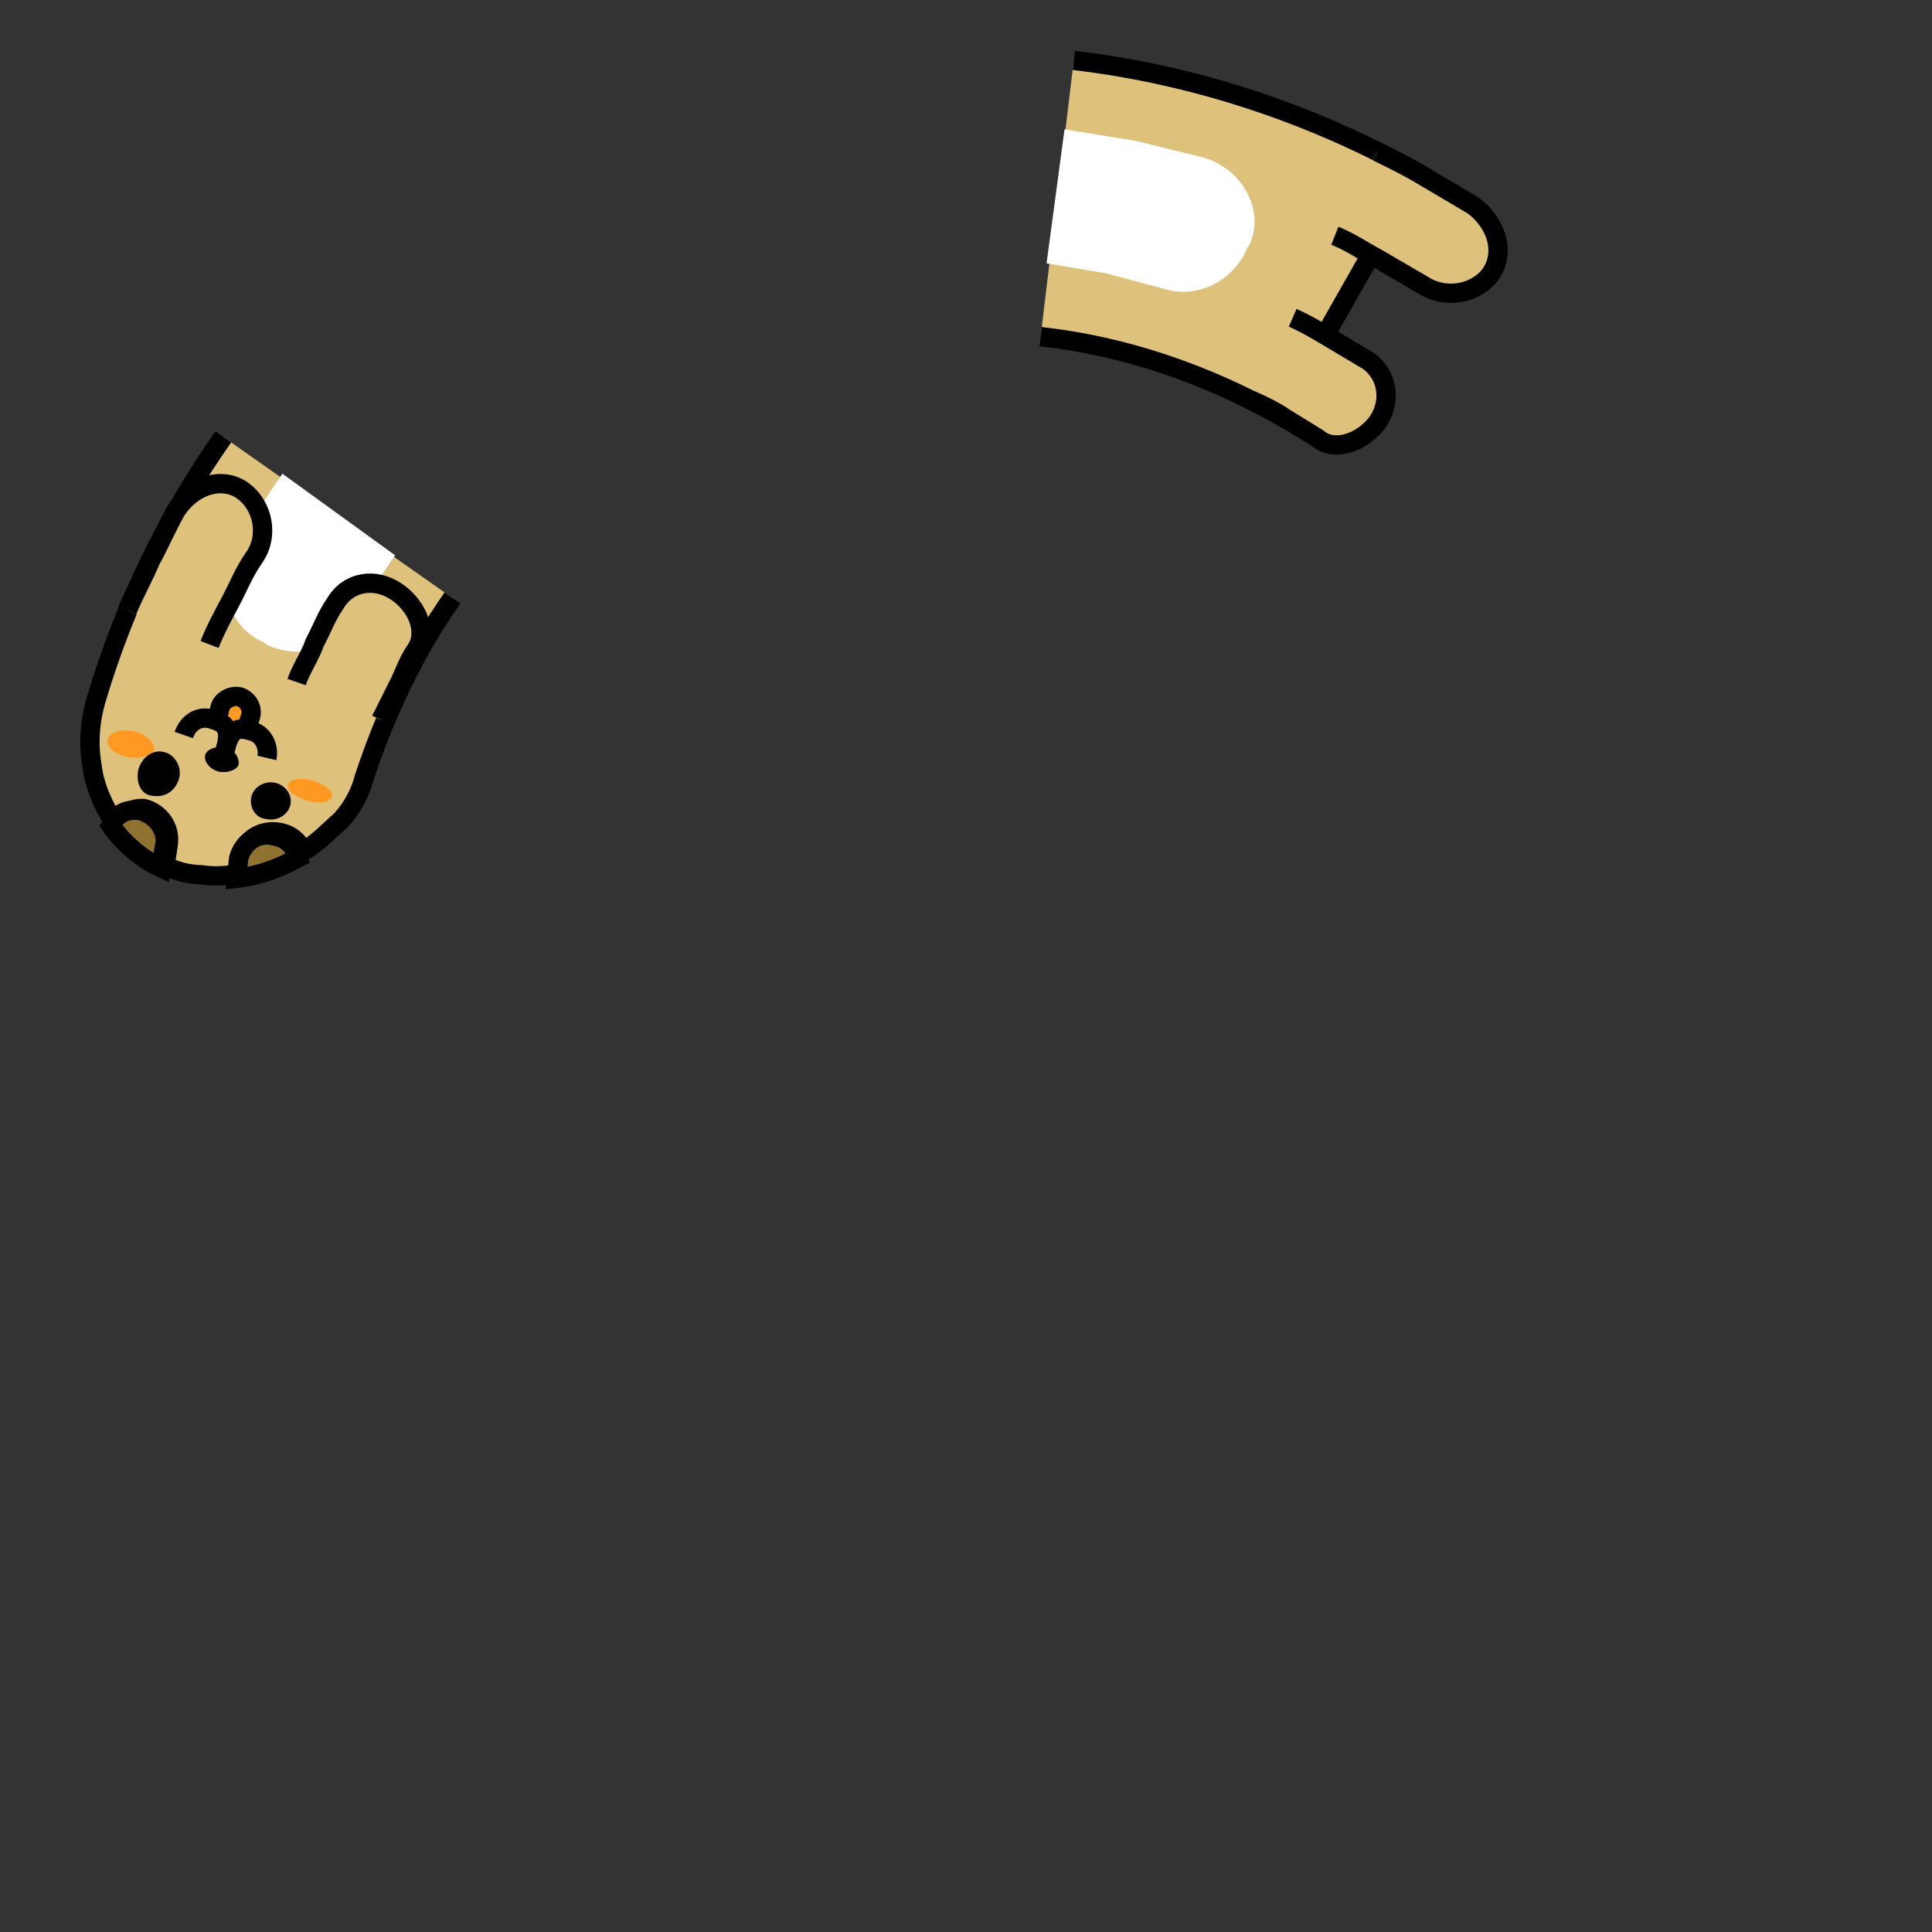 <svg xmlns="http://www.w3.org/2000/svg" xmlns:xlink="http://www.w3.org/1999/xlink" style="margin: auto; background: rgba(255, 255, 255, 0.54); display: block;" width="200px" height="200px" viewBox="0 0 100 100" preserveAspectRatio="xMidYMid">
<rect x="0" y="0" width="100" height="100" fill="#333333" stroke="none"/>
<g transform="rotate(215.102 50 50)">
<animateTransform attributeName="transform" type="rotate" values="360 50 50;0 50 50" keyTimes="0;1" dur="1s" repeatCount="indefinite" calcMode="spline" keySplines="0.5 0 0.5 1" begin="-0.1s"></animateTransform>
<circle cx="50" cy="50" r="39.891" stroke="#dec17a" stroke-width="14.4" fill="none" stroke-dasharray="0 300">
  <animate attributeName="stroke-dasharray" values="15 300;55.141 300;15 300" keyTimes="0;0.5;1" dur="1s" repeatCount="indefinite" calcMode="linear" keySplines="0 0.4 0.6 1;0.4 0 1 0.6" begin="-0.046s"></animate>
</circle>
<circle cx="50" cy="50" r="39.891" stroke="#ffffff" stroke-width="7.2" fill="none" stroke-dasharray="0 300">
  <animate attributeName="stroke-dasharray" values="15 300;55.141 300;15 300" keyTimes="0;0.5;1" dur="1s" repeatCount="indefinite" calcMode="linear" keySplines="0 0.4 0.6 1;0.4 0 1 0.6" begin="-0.046s"></animate>
</circle>
<circle cx="50" cy="50" r="32.771" stroke="#000000" stroke-width="1" fill="none" stroke-dasharray="0 300">
  <animate attributeName="stroke-dasharray" values="15 300;45.299 300;15 300" keyTimes="0;0.5;1" dur="1s" repeatCount="indefinite" calcMode="linear" keySplines="0 0.4 0.6 1;0.4 0 1 0.6" begin="-0.046s"></animate>
</circle>
<circle cx="50" cy="50" r="47.171" stroke="#000000" stroke-width="1" fill="none" stroke-dasharray="0 300">
  <animate attributeName="stroke-dasharray" values="15 300;66.034 300;15 300" keyTimes="0;0.5;1" dur="1s" repeatCount="indefinite" calcMode="linear" keySplines="0 0.4 0.6 1;0.4 0 1 0.6" begin="-0.046s"></animate>
</circle>
</g>

<g transform="rotate(277.636 50 50)">
  <animateTransform attributeName="transform" type="rotate" values="360 50 50;0 50 50" keyTimes="0;1" dur="1s" repeatCount="indefinite" calcMode="spline" keySplines="0.5 0 0.5 1"></animateTransform>
  <path fill="#dec17a" stroke="#000000" d="M97.2,49.3c0.1,6.3-1.1,12.6-3.4,18.4l-13.4-5.4c1.6-4,2.5-8.4,2.4-12.8"></path>
  <path fill="#ffffff" d="M93.6,49.3l-0.1,3.7l-0.4,3.7c-0.4,2.1-2.3,3.4-4.1,2.9l-0.2-0.1c-1.9-0.5-3-2.3-2.7-4l0.4-3.1l0.1-3.1"></path>
  <path fill="#dec17a" stroke="#000000" d="M85.5,62.3c-0.2,0.7-0.5,1.4-0.8,2.1l-0.9,2.1c-0.6,1.1-2,1.5-3.2,0.8c-1.1-0.7-1.7-2-1.1-2.9l0.8-1.8 c0.3-0.6,0.5-1.2,0.7-1.9"></path>
  <path fill="#dec17a" stroke="#000000" d="M94.6,65.5c-0.3,0.9-0.6,1.8-1,2.7l-1.1,2.6c-0.8,1.4-2.3,2-3.5,1.3v0c-1.1-0.7-1.5-2.2-0.9-3.4l1-2.4 c0.3-0.8,0.7-1.6,0.9-2.4"></path>
</g>
<g transform="rotate(215.102 50 50)">
  <animateTransform attributeName="transform" type="rotate" values="360 50 50;0 50 50" keyTimes="0;1" dur="1s" repeatCount="indefinite" calcMode="spline" keySplines="0.5 0 0.5 1" begin="-0.1s"></animateTransform>
  <path fill="#dec17a" transform="translate(0,0.2)" stroke="#000000" d="M97.2,50.1c0-5-0.8-10-2.4-14.8c-0.4-1.2-1-2.2-1.8-3c-0.7-0.8-1.7-1.4-2.7-1.8c0,0.6-0.3,1.2-0.8,1.5 c-0.8,0.3-1.7,0-2.1-0.8l-0.5-1c-0.6,0.1-1.2,0.3-1.8,0.7c-0.6,0.3-1.1,0.7-1.6,1.2l0.4,0.9c0.4,0.7,0,1.6-0.8,2 c-0.6,0.3-1.2,0.2-1.6-0.1c-0.4,0.8-0.5,1.7-0.7,2.5c-0.1,0.9,0,1.7,0.3,2.5c1,3.3,1.6,6.8,1.6,10.2"></path>
  <path fill="#ffffff" transform="translate(0,0.3)" d="M86.4,50.1c0-1.3-0.1-2.6-0.2-3.8c-0.3-1.7,1-3.4,2.9-3.8l0.3,0c1.9-0.4,3.7,1,4,3.1c0.1,1.5,0.2,3.1,0.2,4.6"></path>
  <path fill="#ff9922" d="M93.1,34.1c0.1,0.4-0.3,0.8-0.9,1.1c-0.6,0.2-1.2,0.1-1.4-0.2c-0.1-0.3,0.3-0.8,0.9-1.1 C92.4,33.6,93,33.7,93.1,34.1z"></path>
  <path fill="#ff9922" d="M81.9,38.3c0.1,0.3,0.7,0.3,1.3,0.1c0.6-0.2,1-0.6,0.9-0.9c-0.1-0.3-0.7-0.3-1.3-0.1 C82.2,37.6,81.8,38,81.9,38.3z"></path>
  <path fill="#ff9922" stroke="#000000" d="M87.5,38.5l0.2,0.7c0.1,0.4,0.5,0.7,1,0.6c0.4-0.1,0.7-0.6,0.6-1L89,38"></path>
  <path d="M88.5,36.3c0.1,0.3-0.2,0.7-0.6,0.9c-0.5,0.2-0.9,0-1.1-0.3c-0.1-0.3,0.2-0.7,0.6-0.9C87.9,35.8,88.4,36,88.5,36.3z"></path>
  <path fill="none" stroke="#000000" d="M85.8,38c0.2,0.5,0.8,0.9,1.4,0.7c0.6-0.2,1.1-0.4,0.6-1.6c0.4,1.2,0.9,1.1,1.5,0.9c0.6-0.2,0.9-0.8,0.7-1.5"></path>
  <path fill="#dec17a" stroke="#000000" d="M86.8,42.1c0.2,0.7,0.2,1.5,0.4,2.2c0.1,0.8,0.3,1.5,0.3,2.3c0.1,1.3-0.9,2.3-2.3,2.3h0 c-1.3,0-2.5-0.8-2.5-1.9c0-0.7-0.2-1.3-0.3-2c-0.1-0.7-0.2-1.3-0.3-2"></path>
  <path fill="#dec17a" stroke="#000000" d="M96.1,40.1c0.2,0.9,0.3,1.9,0.5,2.8c0.1,0.9,0.3,1.9,0.4,2.8c0.1,1.6-0.9,2.9-2.2,2.9c-1.3,0-2.5-1.1-2.5-2.5 c0-0.9-0.2-1.7-0.3-2.5c-0.1-0.8-0.2-1.7-0.4-2.5"></path>
  <path fill="#000000" d="M90.9,33.7c0.2,0.6,0,1.3-0.6,1.5c-0.5,0.2-1.2-0.1-1.4-0.7c-0.2-0.6,0-1.2,0.6-1.5C90,32.7,90.6,33,90.9,33.7z"></path>
  <path fill="#000000" d="M85.3,35.9c0.2,0.5-0.1,1.1-0.6,1.3c-0.5,0.2-1.1,0-1.3-0.5c-0.2-0.5,0.1-1.1,0.6-1.3C84.5,35.1,85.1,35.4,85.3,35.9z"></path>
  <path fill="#8f722f" stroke="#000000" d="M83.2,34.9c0.8-0.3,1.1-1.2,0.8-2L83.5,32c-0.9,0.8-1.5,1.7-2,2.7C82,35.1,82.6,35.2,83.2,34.9z"></path>
  <path fill="#8f722f" stroke="#000000" d="M89.6,32c0.6-0.3,0.9-0.8,0.8-1.5c-1.1-0.4-2.3-0.5-3.4-0.3l0.5,1C87.8,32,88.8,32.3,89.6,32z"></path>
</g>

</svg>